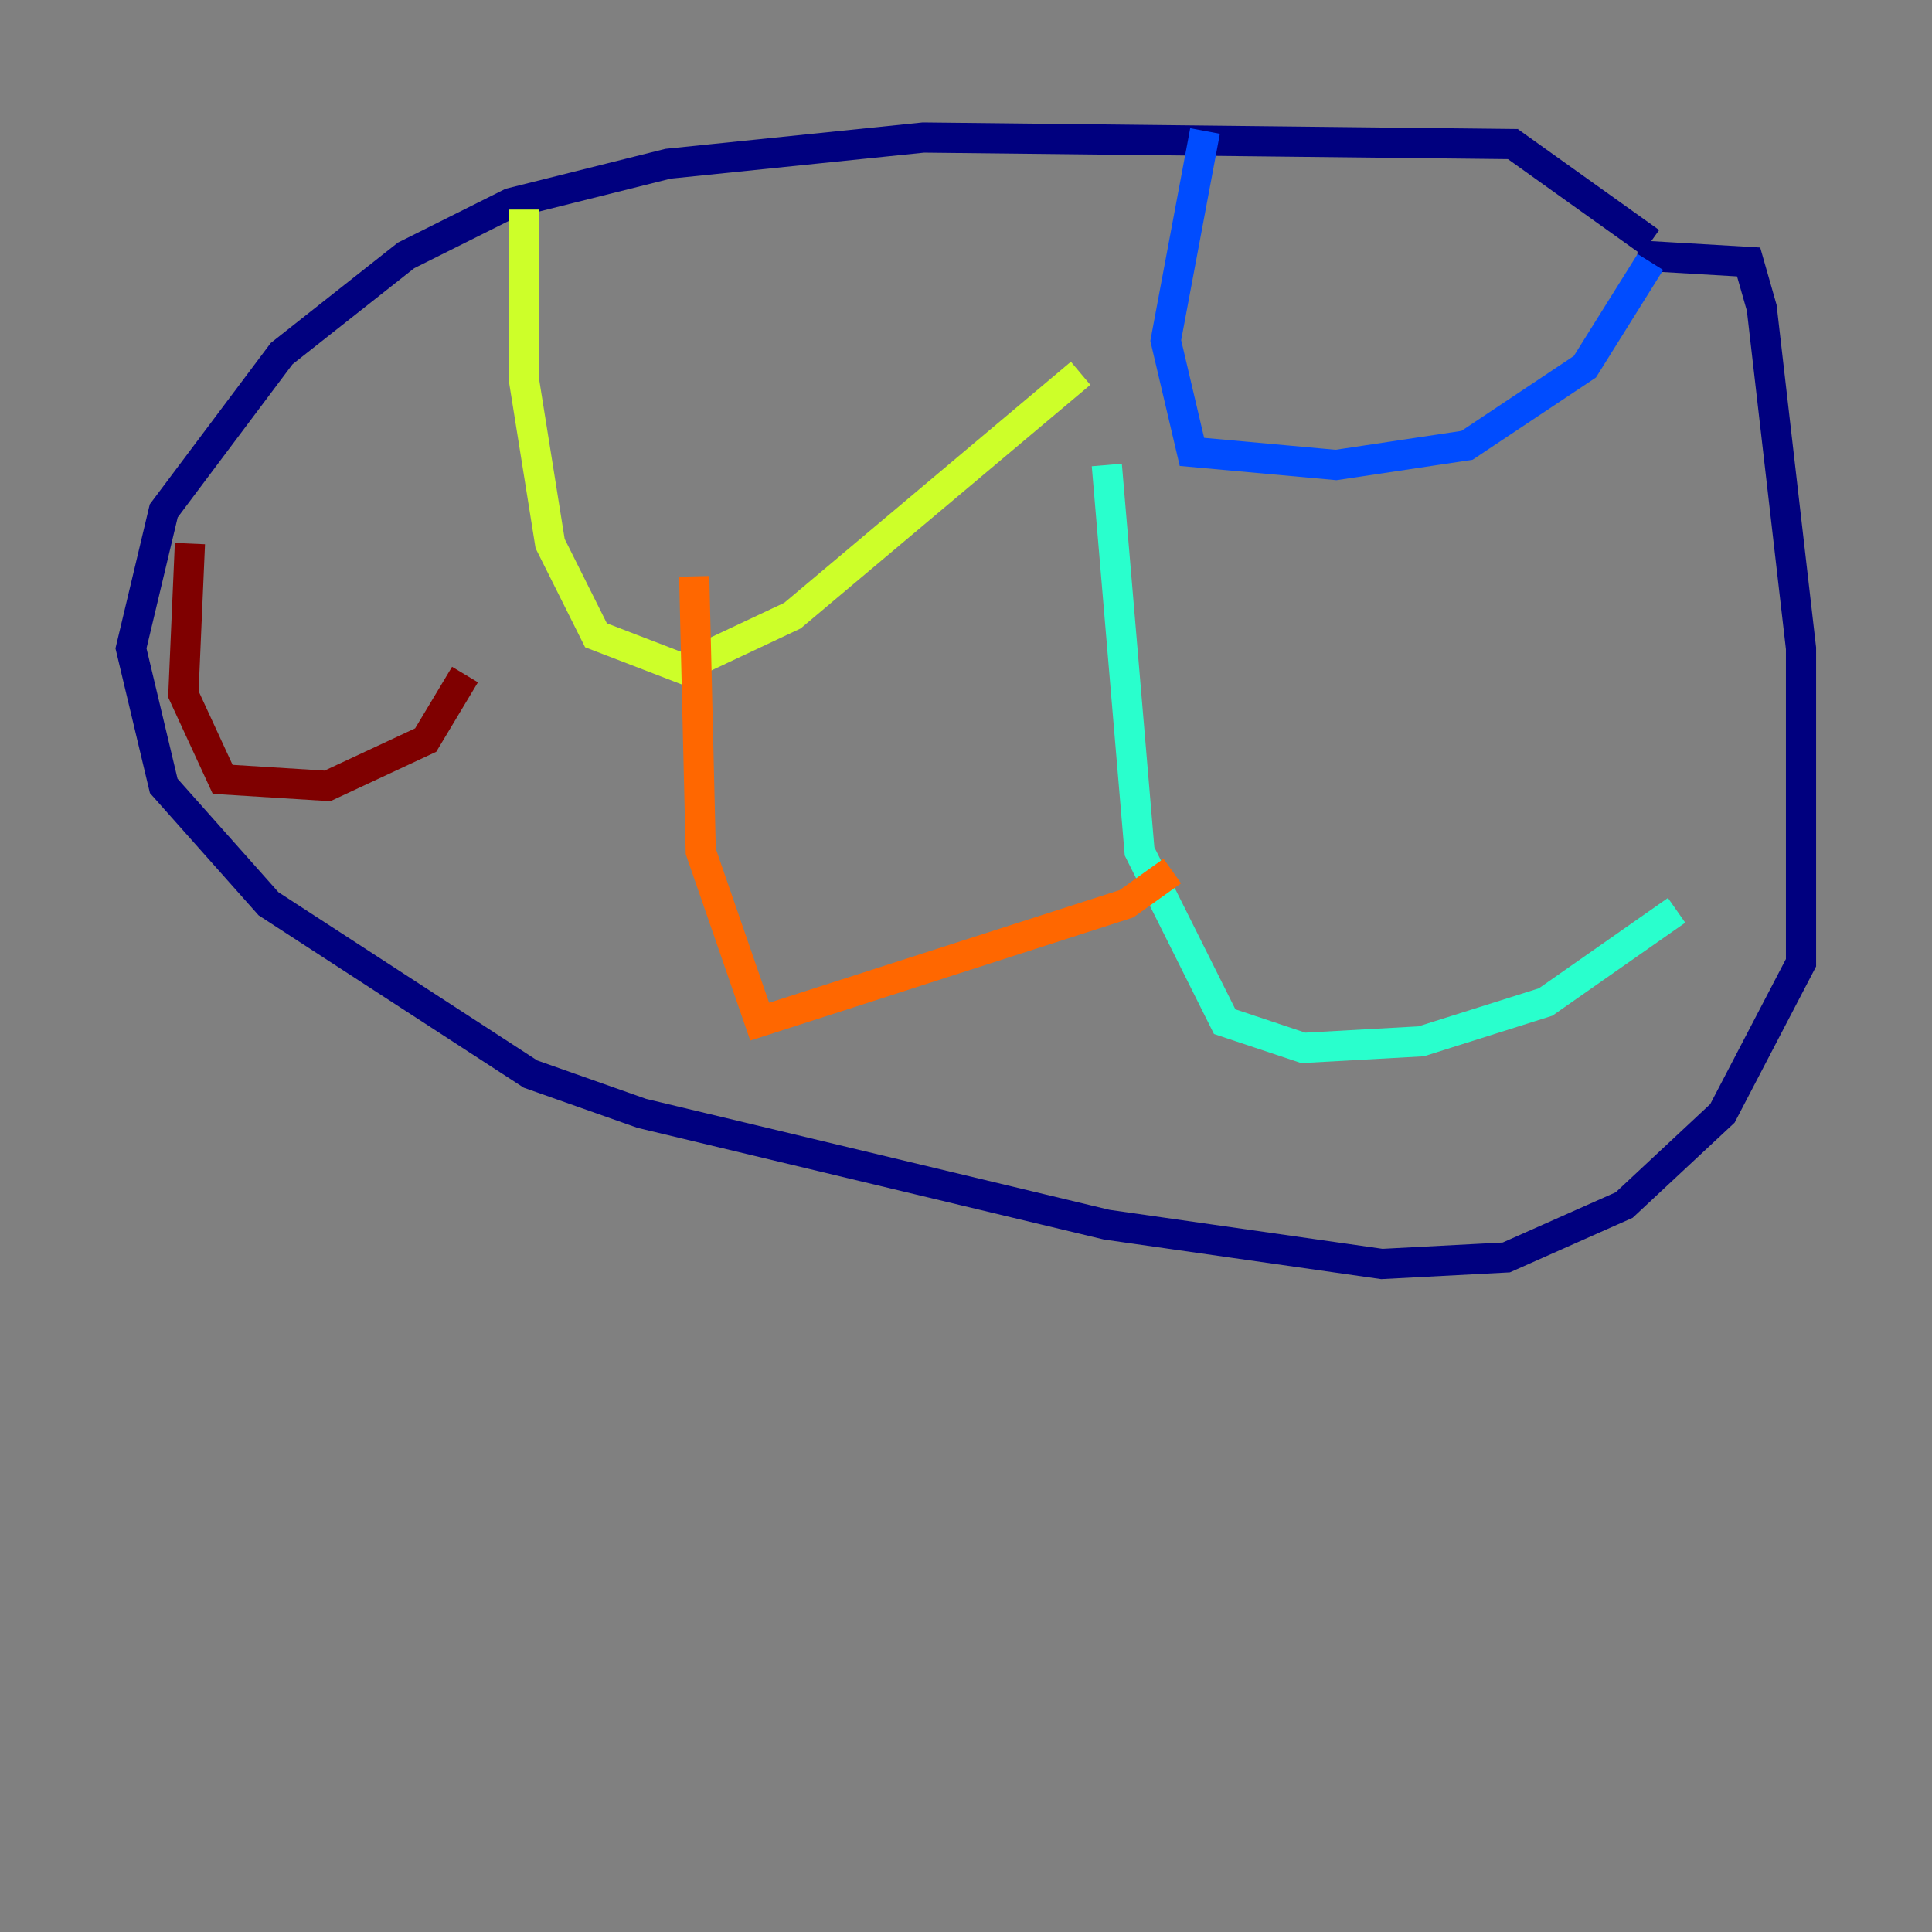 <?xml version="1.0" encoding="utf-8" ?>
<svg baseProfile="tiny" height="128" version="1.2" viewBox="0,0,128,128" width="128" xmlns="http://www.w3.org/2000/svg" xmlns:ev="http://www.w3.org/2001/xml-events" xmlns:xlink="http://www.w3.org/1999/xlink"><rect x="0" y="0" width="128" height="128" fill="#808080" stroke="none"/><defs /><polyline fill="none" points="109.342,16.054 100.231,9.546 61.18,9.112 44.258,10.848 33.844,13.451 26.902,16.922 18.658,23.43 10.848,33.844 8.678,42.956 10.848,52.068 17.79,59.878 35.146,71.159 42.522,73.763 73.329,81.139 91.552,83.742 99.797,83.308 107.607,79.837 114.115,73.763 119.322,63.783 119.322,42.956 116.719,20.393 115.851,17.356 108.475,16.922" stroke="#00007f" stroke-width="2" /><polyline fill="none" points="79.837,8.678 77.234,22.563 78.969,29.939 88.515,30.807 97.193,29.505 105.003,24.298 109.342,17.356" stroke="#004cff" stroke-width="2" /><polyline fill="none" points="73.329,30.807 75.498,56.407 81.139,67.688 86.346,69.424 94.156,68.99 102.4,66.386 111.078,60.312" stroke="#29ffcd" stroke-width="2" /><polyline fill="none" points="34.712,13.885 34.712,25.166 36.447,36.014 39.485,42.088 45.125,44.258 52.502,40.786 71.593,24.732" stroke="#cdff29" stroke-width="2" /><polyline fill="none" points="45.993,38.183 46.427,56.407 50.332,67.688 74.63,59.878 77.668,57.709" stroke="#ff6700" stroke-width="2" /><polyline fill="none" points="12.583,36.014 12.149,45.993 14.752,51.634 21.695,52.068 28.203,49.031 30.807,44.691" stroke="#7f0000" stroke-width="2" /></svg>